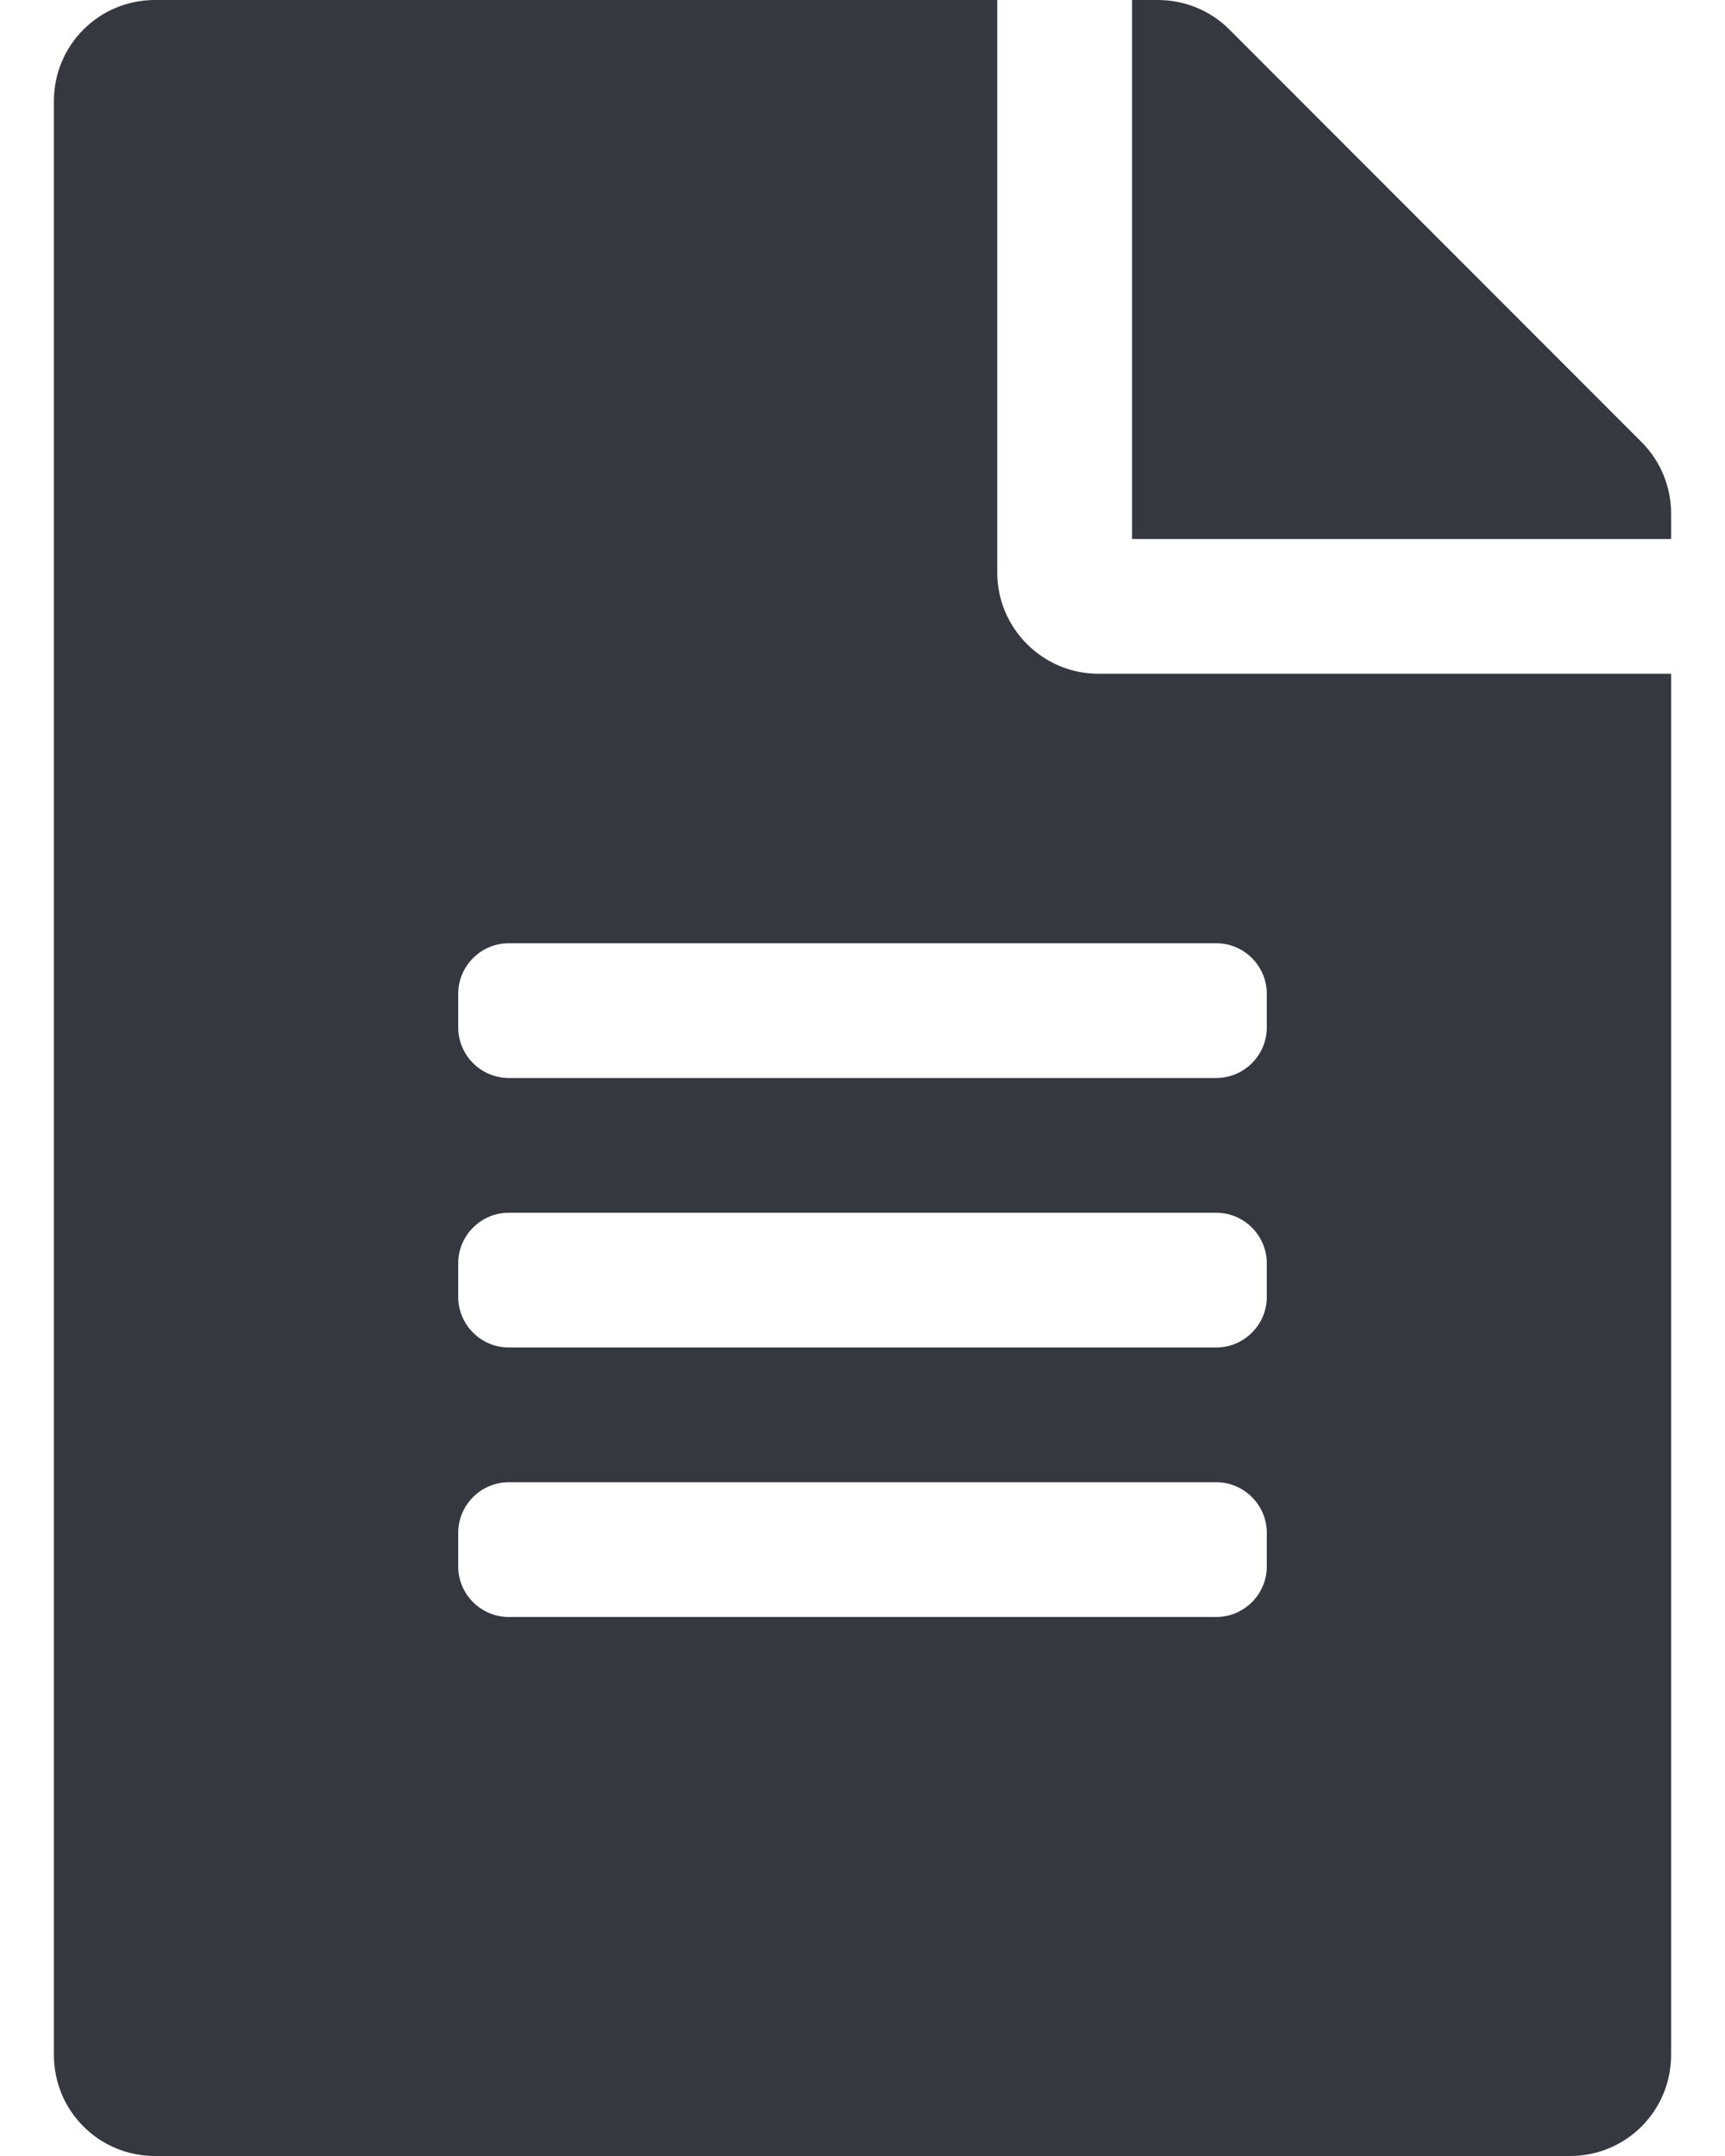 <svg width="16" height="20" viewBox="0 0 16 20" fill="none" xmlns="http://www.w3.org/2000/svg">
<path d="M9.25 5.312V0H1.438C0.918 0 0.5 0.418 0.5 0.938V19.062C0.5 19.582 0.918 20 1.438 20H14.562C15.082 20 15.5 19.582 15.5 19.062V6.25H10.188C9.672 6.25 9.25 5.828 9.25 5.312ZM11.75 14.531C11.75 14.789 11.539 15 11.281 15H4.719C4.461 15 4.25 14.789 4.25 14.531V14.219C4.25 13.961 4.461 13.75 4.719 13.75H11.281C11.539 13.75 11.75 13.961 11.75 14.219V14.531ZM11.75 12.031C11.75 12.289 11.539 12.5 11.281 12.5H4.719C4.461 12.5 4.25 12.289 4.25 12.031V11.719C4.25 11.461 4.461 11.25 4.719 11.25H11.281C11.539 11.25 11.75 11.461 11.75 11.719V12.031ZM11.75 9.219V9.531C11.75 9.789 11.539 10 11.281 10H4.719C4.461 10 4.25 9.789 4.25 9.531V9.219C4.25 8.961 4.461 8.75 4.719 8.75H11.281C11.539 8.75 11.75 8.961 11.75 9.219ZM15.5 4.762V5H10.5V0H10.738C10.988 0 11.227 0.098 11.402 0.273L15.227 4.102C15.402 4.277 15.5 4.516 15.5 4.762Z" fill="#35383F"/>
</svg>
